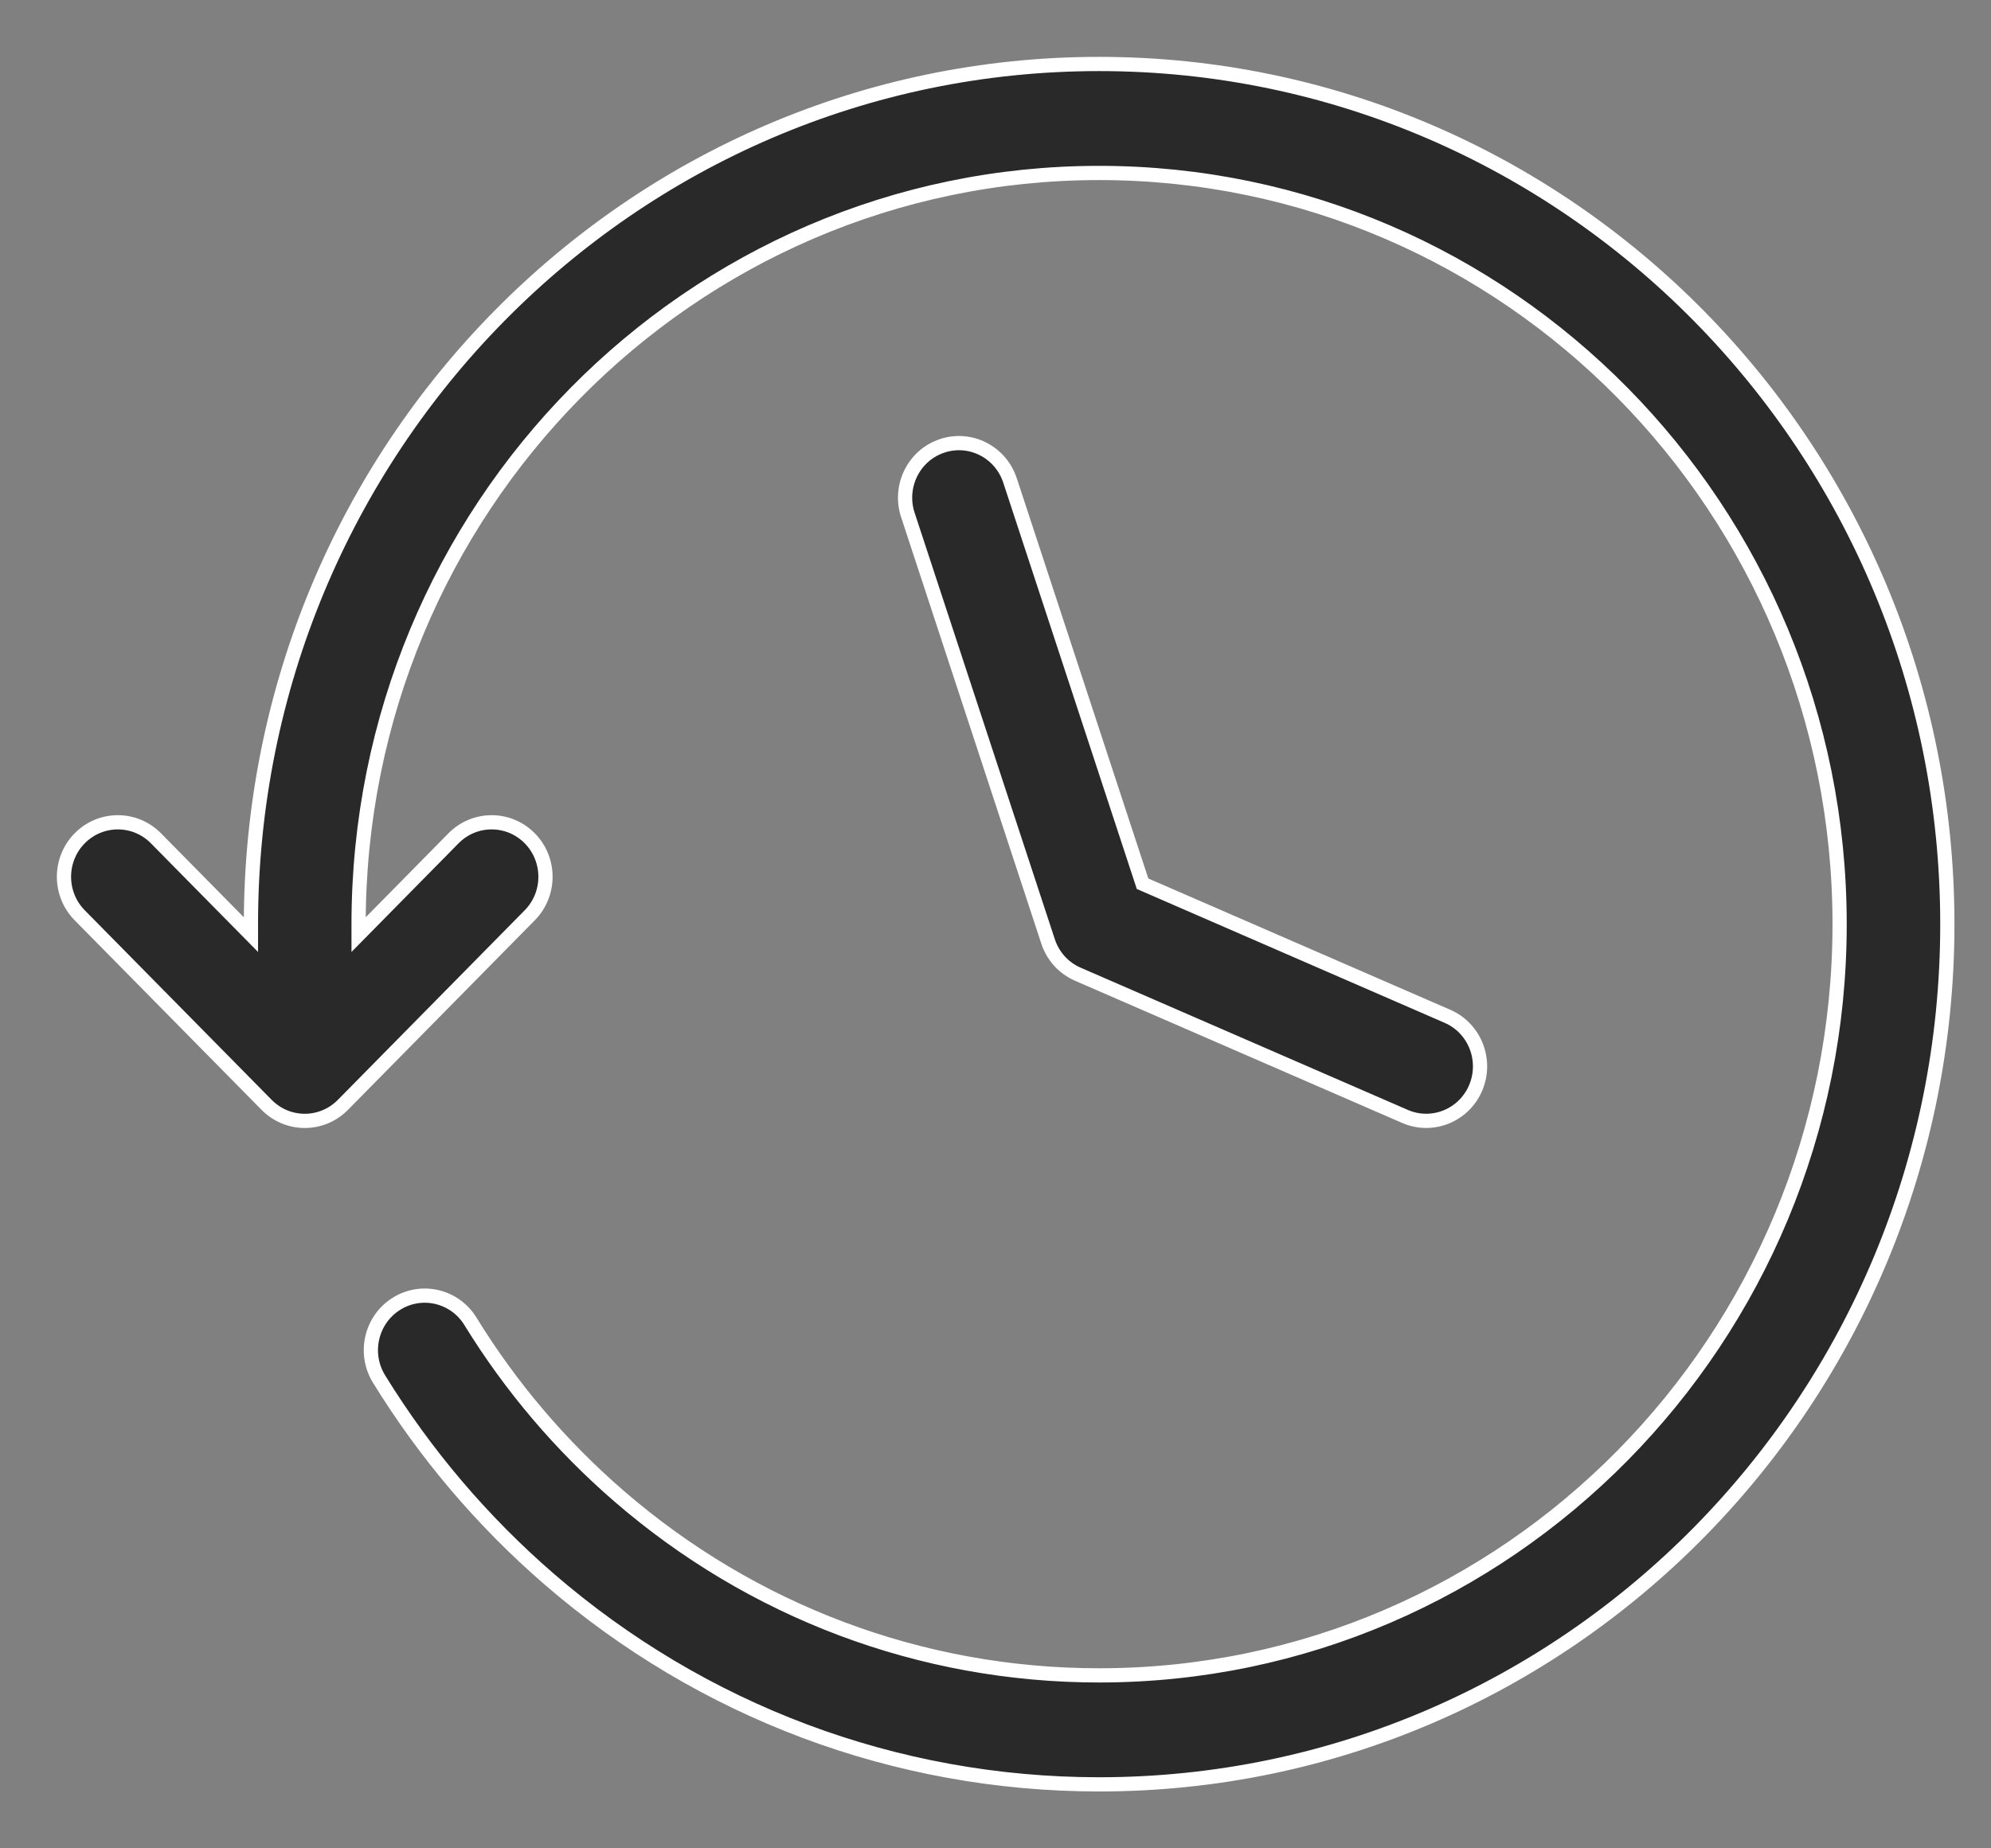 <svg width="28" height="26" viewBox="0 0 28 26" fill="none" xmlns="http://www.w3.org/2000/svg">
<rect x="0" y="0" width="28" height="26" fill="#808080" stroke="none"/>
<path d="M3.529 13V13.147L2.193 11.792C1.897 11.492 1.417 11.492 1.121 11.792C0.826 12.091 0.826 12.576 1.121 12.875L3.75 15.542C4.046 15.842 4.526 15.842 4.822 15.542L7.45 12.875C7.745 12.576 7.745 12.091 7.45 11.792C7.154 11.492 6.674 11.492 6.378 11.792L5.043 13.147V13C5.043 7.163 9.707 2.433 15.457 2.433C21.207 2.433 25.871 7.163 25.871 13C25.871 18.837 21.207 23.567 15.457 23.567C12.946 23.567 10.575 22.663 8.704 21.044C7.888 20.338 7.183 19.509 6.616 18.587C6.395 18.227 5.927 18.117 5.572 18.342C5.217 18.566 5.11 19.039 5.33 19.397C5.98 20.453 6.787 21.402 7.72 22.21C9.863 24.064 12.582 25.1 15.457 25.1C22.047 25.1 27.386 19.681 27.386 13C27.386 6.319 22.047 0.9 15.457 0.9C8.868 0.9 3.529 6.319 3.529 13ZM20.753 15.302C20.917 14.914 20.741 14.463 20.356 14.296L16.068 12.431L14.204 6.758C14.072 6.357 13.644 6.138 13.246 6.273C12.849 6.407 12.636 6.842 12.767 7.242L14.739 13.242C14.807 13.45 14.959 13.618 15.158 13.704L19.758 15.704C20.144 15.872 20.589 15.69 20.753 15.302Z" fill="#292929" stroke="white" stroke-width="0.2"/>
</svg>
